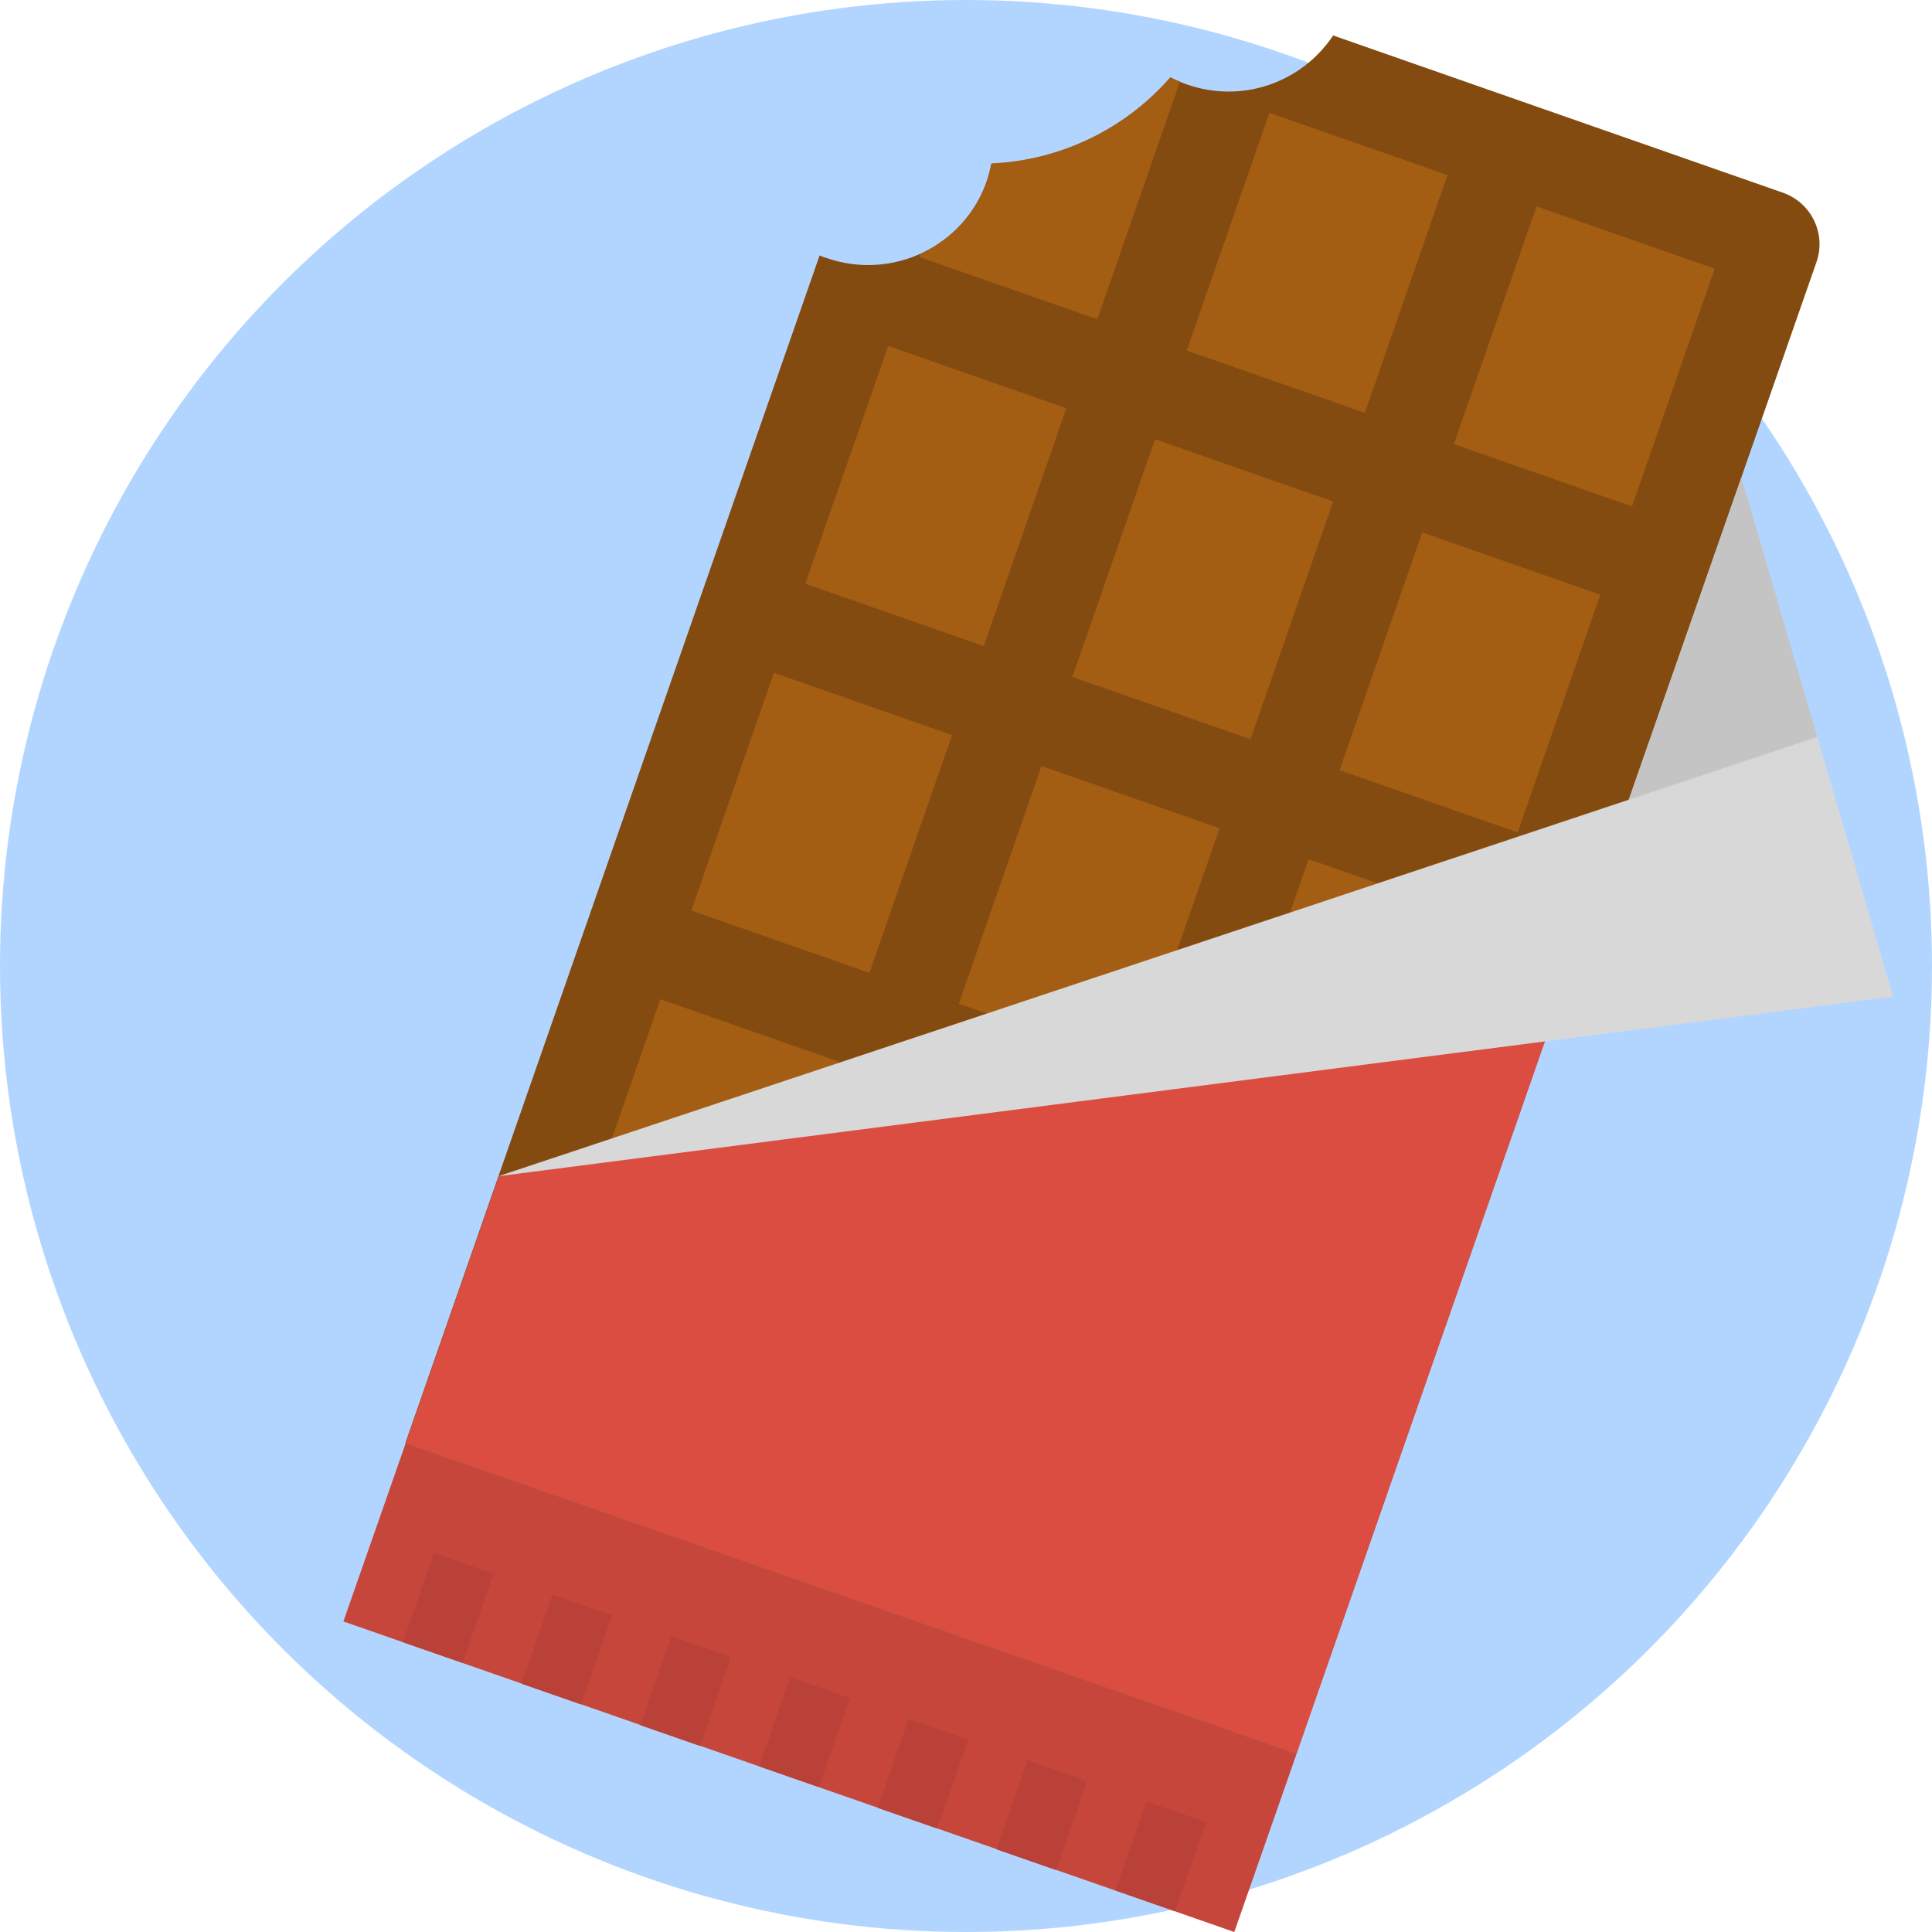<?xml version="1.0" encoding="utf-8"?>
<!-- Generator: Adobe Illustrator 24.0.0, SVG Export Plug-In . SVG Version: 6.00 Build 0)  -->
<svg version="1.1" xmlns="http://www.w3.org/2000/svg" xmlns:xlink="http://www.w3.org/1999/xlink" x="0px" y="0px"
	 viewBox="0 0 512 512" style="enable-background:new 0 0 512 512;" xml:space="preserve">
<style type="text/css">
	.st0{fill:#B2D5FF;}
	.st1{fill:#C7463B;}
	.st2{fill:#834B10;}
	.st3{fill:#A45E14;}
	.st4{fill:#DC4D41;}
	.st5{fill:#C4C4C4;}
	.st6{fill:#B94137;}
	.st7{fill:#D8D8D8;}
</style>
<g id="Layer_2">
	<circle class="st0" cx="256" cy="256" r="256"/>
</g>
<g id="Layer_1">
	<g id="flat">
		<path class="st1" d="M107.5,382.5l236.1,82.3L327.1,512L91,429.7L107.5,382.5z"/>
		<path class="st2" d="M481.4,69.4L343.5,464.8l-236.1-82.3L217.2,67.7c0.6,0.3,1.3,0.5,1.9,0.7c17.4,6,36.4-3.1,42.4-20.4l0,0
			c0.5-1.5,0.9-3.1,1.2-4.6c18.1-0.8,35.2-9,47.2-22.6c0.1-0.1,0.2-0.2,0.3-0.3c1.4,0.7,2.9,1.4,4.4,1.9c14.4,5,30.2-0.3,38.7-13
			L472.3,51C480,53.6,484,61.9,481.4,69.4z"/>
		<g>
			<path class="st3" d="M312.7,21.6l-21.9,63l-47.2-16.5l0.3-0.8c8.3-3.8,14.8-10.8,17.7-19.4c0.5-1.5,0.9-3.1,1.2-4.6
				c18.1-0.8,35.2-9,47.2-22.6L312.7,21.6z"/>
			<path class="st3" d="M336.4,29.9l47.2,16.5l-21.9,63l-47.2-16.5L336.4,29.9z"/>
			<path class="st3" d="M407.2,54.7l47.2,16.5l-21.9,63l-47.2-16.5L407.2,54.7z"/>
			<path class="st3" d="M235.4,91.7l47.2,16.5l-21.9,63l-47.3-16.5L235.4,91.7z"/>
			<path class="st3" d="M205.1,178.3l47.2,16.5l-21.9,63l-47.2-16.5L205.1,178.3z"/>
			<path class="st3" d="M175,264.8l47.2,16.5l-21.9,63l-47.2-16.5L175,264.8z"/>
			<path class="st3" d="M306.1,116.4l47.2,16.5l-21.9,63l-47.2-16.5L306.1,116.4z"/>
			<path class="st3" d="M276,203l47.2,16.5l-21.9,63l-47.2-16.5L276,203z"/>
			<path class="st3" d="M376.9,141.1l47.2,16.5l-21.9,63L355,204.1L376.9,141.1z"/>
			<path class="st3" d="M346.8,227.7l47.2,16.5l-21.9,63l-47.3-16.5L346.8,227.7z"/>
		</g>
		<path class="st4" d="M420.4,244.5l-76.8,220.3l-236.1-82.3l24.7-70.8L420.4,244.5z"/>
		<path class="st5" d="M461.5,126.5l20.1,68.8l-0.4,26.4l-50-8.6L461.5,126.5z"/>
		<path class="st6" d="M209.4,444.5l15.8,5.5l-8.2,23.6l-15.8-5.5L209.4,444.5z"/>
		<path class="st6" d="M177.9,433.6l15.8,5.5l-8.2,23.6l-15.8-5.5L177.9,433.6z"/>
		<path class="st6" d="M146.4,422.6l15.8,5.5l-8.2,23.6l-15.8-5.5L146.4,422.6z"/>
		<path class="st6" d="M115,411.6l15.8,5.5l-8.2,23.6l-15.8-5.5L115,411.6z"/>
		<path class="st6" d="M303.8,477.4l15.8,5.5l-8.2,23.6l-15.8-5.5L303.8,477.4z"/>
		<path class="st6" d="M272.3,466.5l15.8,5.5l-8.2,23.6l-15.8-5.5L272.3,466.5z"/>
		<path class="st6" d="M240.8,455.5l15.8,5.5l-8.2,23.6l-15.8-5.5L240.8,455.5z"/>
		<path class="st7" d="M132.1,311.7l349.5-116.4l20.1,68.8L132.1,311.7z"/>
	</g>
</g>
</svg>
